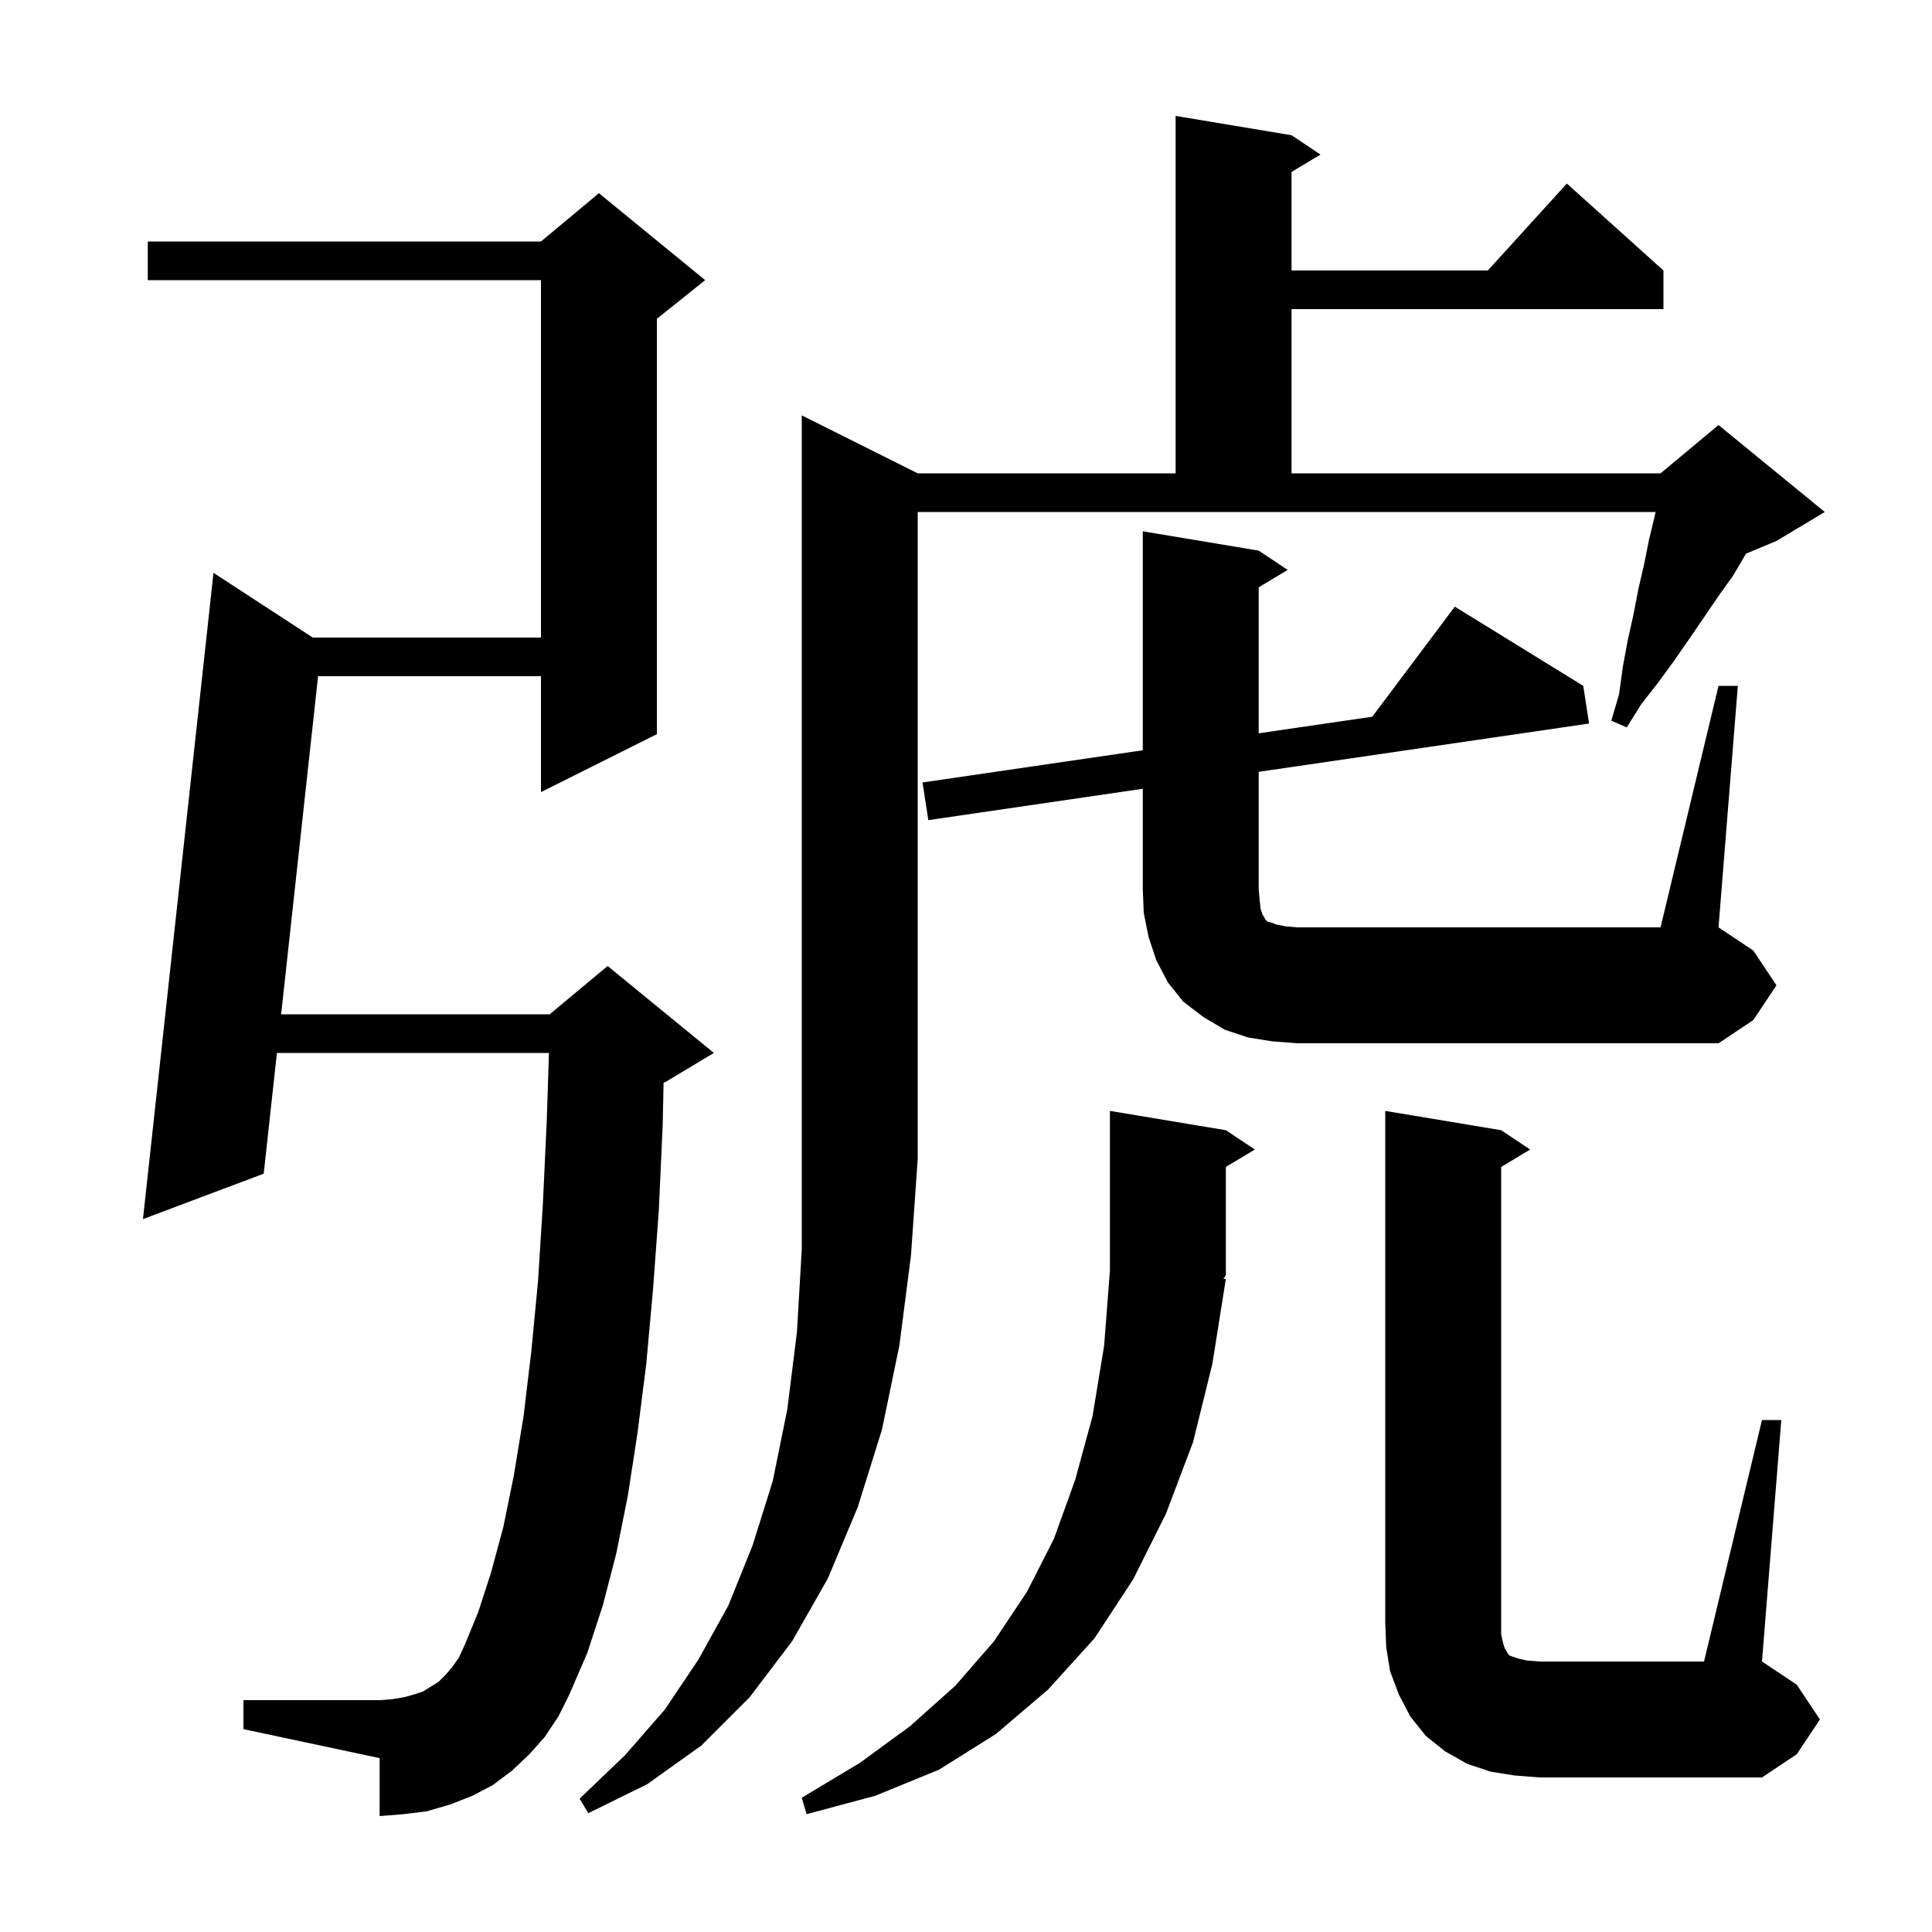 <svg xmlns="http://www.w3.org/2000/svg" xmlns:xlink="http://www.w3.org/1999/xlink" version="1.1" baseProfile="full" viewBox="0 0 200 200" width="200" height="200">
<g fill="black">
<path d="M 126.9 132.4 L 125.5 141.2 L 123.5 149.3 L 120.7 156.7 L 117.3 163.5 L 113.3 169.6 L 108.5 174.9 L 103.1 179.5 L 97.2 183.2 L 90.6 185.9 L 83.5 187.8 L 83.0 186.1 L 89.0 182.5 L 94.2 178.7 L 98.9 174.5 L 102.9 169.9 L 106.3 164.8 L 109.1 159.3 L 111.3 153.2 L 113.1 146.6 L 114.3 139.3 L 114.9 131.5 L 114.9 115.0 L 126.9 117.0 L 129.9 119.0 L 126.9 120.8 L 126.9 132.0 L 126.646 132.381 Z M 95.0 49.0 L 121.7 49.0 L 121.7 12.0 L 133.7 14.0 L 136.7 16.0 L 133.7 17.8 L 133.7 28.0 L 154.018 28.0 L 162.2 19.0 L 172.2 28.0 L 172.2 32.0 L 133.7 32.0 L 133.7 49.0 L 171.9 49.0 L 177.9 44.0 L 188.9 53.0 L 183.9 56.0 L 180.762 57.308 L 180.7 57.4 L 179.4 59.6 L 177.9 61.7 L 174.9 66.1 L 173.3 68.4 L 171.7 70.6 L 169.9 72.9 L 168.4 75.3 L 166.8 74.6 L 167.6 71.9 L 168.0 69.0 L 168.5 66.3 L 169.1 63.6 L 169.6 61.0 L 170.2 58.4 L 170.7 55.9 L 171.3 53.4 L 171.383 53.0 L 95.0 53.0 L 95.0 120.0 L 94.3 130.0 L 93.1 139.3 L 91.3 148.0 L 88.8 156.0 L 85.7 163.4 L 82.0 169.9 L 77.6 175.7 L 72.6 180.7 L 67.0 184.7 L 60.9 187.7 L 60.0 186.2 L 64.7 181.7 L 68.8 177.0 L 72.3 171.8 L 75.4 166.2 L 77.9 160.0 L 80.0 153.3 L 81.5 145.9 L 82.5 137.9 L 83.0 129.3 L 83.0 43.0 Z M 182.4 147.0 L 184.4 147.0 L 182.4 172.0 L 186.0 174.4 L 188.4 178.0 L 186.0 181.6 L 182.4 184.0 L 159.4 184.0 L 156.8 183.8 L 154.3 183.4 L 151.9 182.6 L 149.6 181.3 L 147.6 179.7 L 146.0 177.7 L 144.8 175.4 L 143.9 173.0 L 143.5 170.5 L 143.4 168.0 L 143.4 115.0 L 155.4 117.0 L 158.4 119.0 L 155.4 120.8 L 155.4 169.2 L 155.6 170.1 L 155.8 170.7 L 156.0 171.0 L 156.1 171.2 L 156.3 171.4 L 157.2 171.7 L 158.1 171.9 L 159.4 172.0 L 176.4 172.0 Z M 56.4 179.8 L 54.8 181.6 L 53.0 183.3 L 51.0 184.8 L 48.9 185.9 L 46.6 186.8 L 44.2 187.5 L 41.8 187.8 L 39.3 188.0 L 39.3 182.0 L 25.2 179.0 L 25.2 176.0 L 39.3 176.0 L 40.6 175.9 L 41.8 175.7 L 42.9 175.4 L 43.8 175.1 L 45.4 174.1 L 46.1 173.4 L 46.8 172.6 L 47.5 171.6 L 48.1 170.3 L 49.5 166.9 L 50.8 162.9 L 52.1 158.1 L 53.2 152.7 L 54.2 146.6 L 55.0 139.9 L 55.7 132.6 L 56.2 124.6 L 56.6 116.0 L 56.828 109.0 L 28.666 109.0 L 27.3 121.5 L 14.8 126.2 L 22.1 59.3 L 32.379 66.0 L 56.0 66.0 L 56.0 29.0 L 15.3 29.0 L 15.3 25.0 L 56.0 25.0 L 62.0 20.0 L 73.0 29.0 L 68.0 33.0 L 68.0 76.0 L 56.0 82.0 L 56.0 70.0 L 32.928 70.0 L 29.103 105.0 L 56.9 105.0 L 62.9 100.0 L 73.9 109.0 L 68.9 112.0 L 68.694 112.086 L 68.6 116.5 L 68.2 125.3 L 67.6 133.5 L 66.9 141.2 L 66.0 148.3 L 65.0 154.8 L 63.8 160.8 L 62.4 166.2 L 60.8 171.1 L 58.9 175.5 L 57.8 177.7 Z M 131.7 107.8 L 129.2 107.4 L 126.8 106.6 L 124.6 105.3 L 122.5 103.7 L 120.9 101.7 L 119.7 99.4 L 118.9 97.0 L 118.4 94.5 L 118.3 92.0 L 118.3 81.654 L 96.1 84.9 L 95.5 81.0 L 118.3 77.667 L 118.3 55.0 L 130.3 57.0 L 133.3 59.0 L 130.3 60.8 L 130.3 75.912 L 142.055 74.194 L 150.6 62.8 L 163.9 71.0 L 164.5 74.9 L 130.3 79.9 L 130.3 92.0 L 130.4 93.2 L 130.5 94.1 L 130.7 94.7 L 130.9 95.0 L 131.0 95.2 L 131.2 95.4 L 131.6 95.5 L 132.1 95.7 L 133.1 95.9 L 134.3 96.0 L 171.9 96.0 L 177.9 71.0 L 179.9 71.0 L 177.9 96.0 L 181.5 98.4 L 183.9 102.0 L 181.5 105.6 L 177.9 108.0 L 134.3 108.0 Z " />
</g>
</svg>
